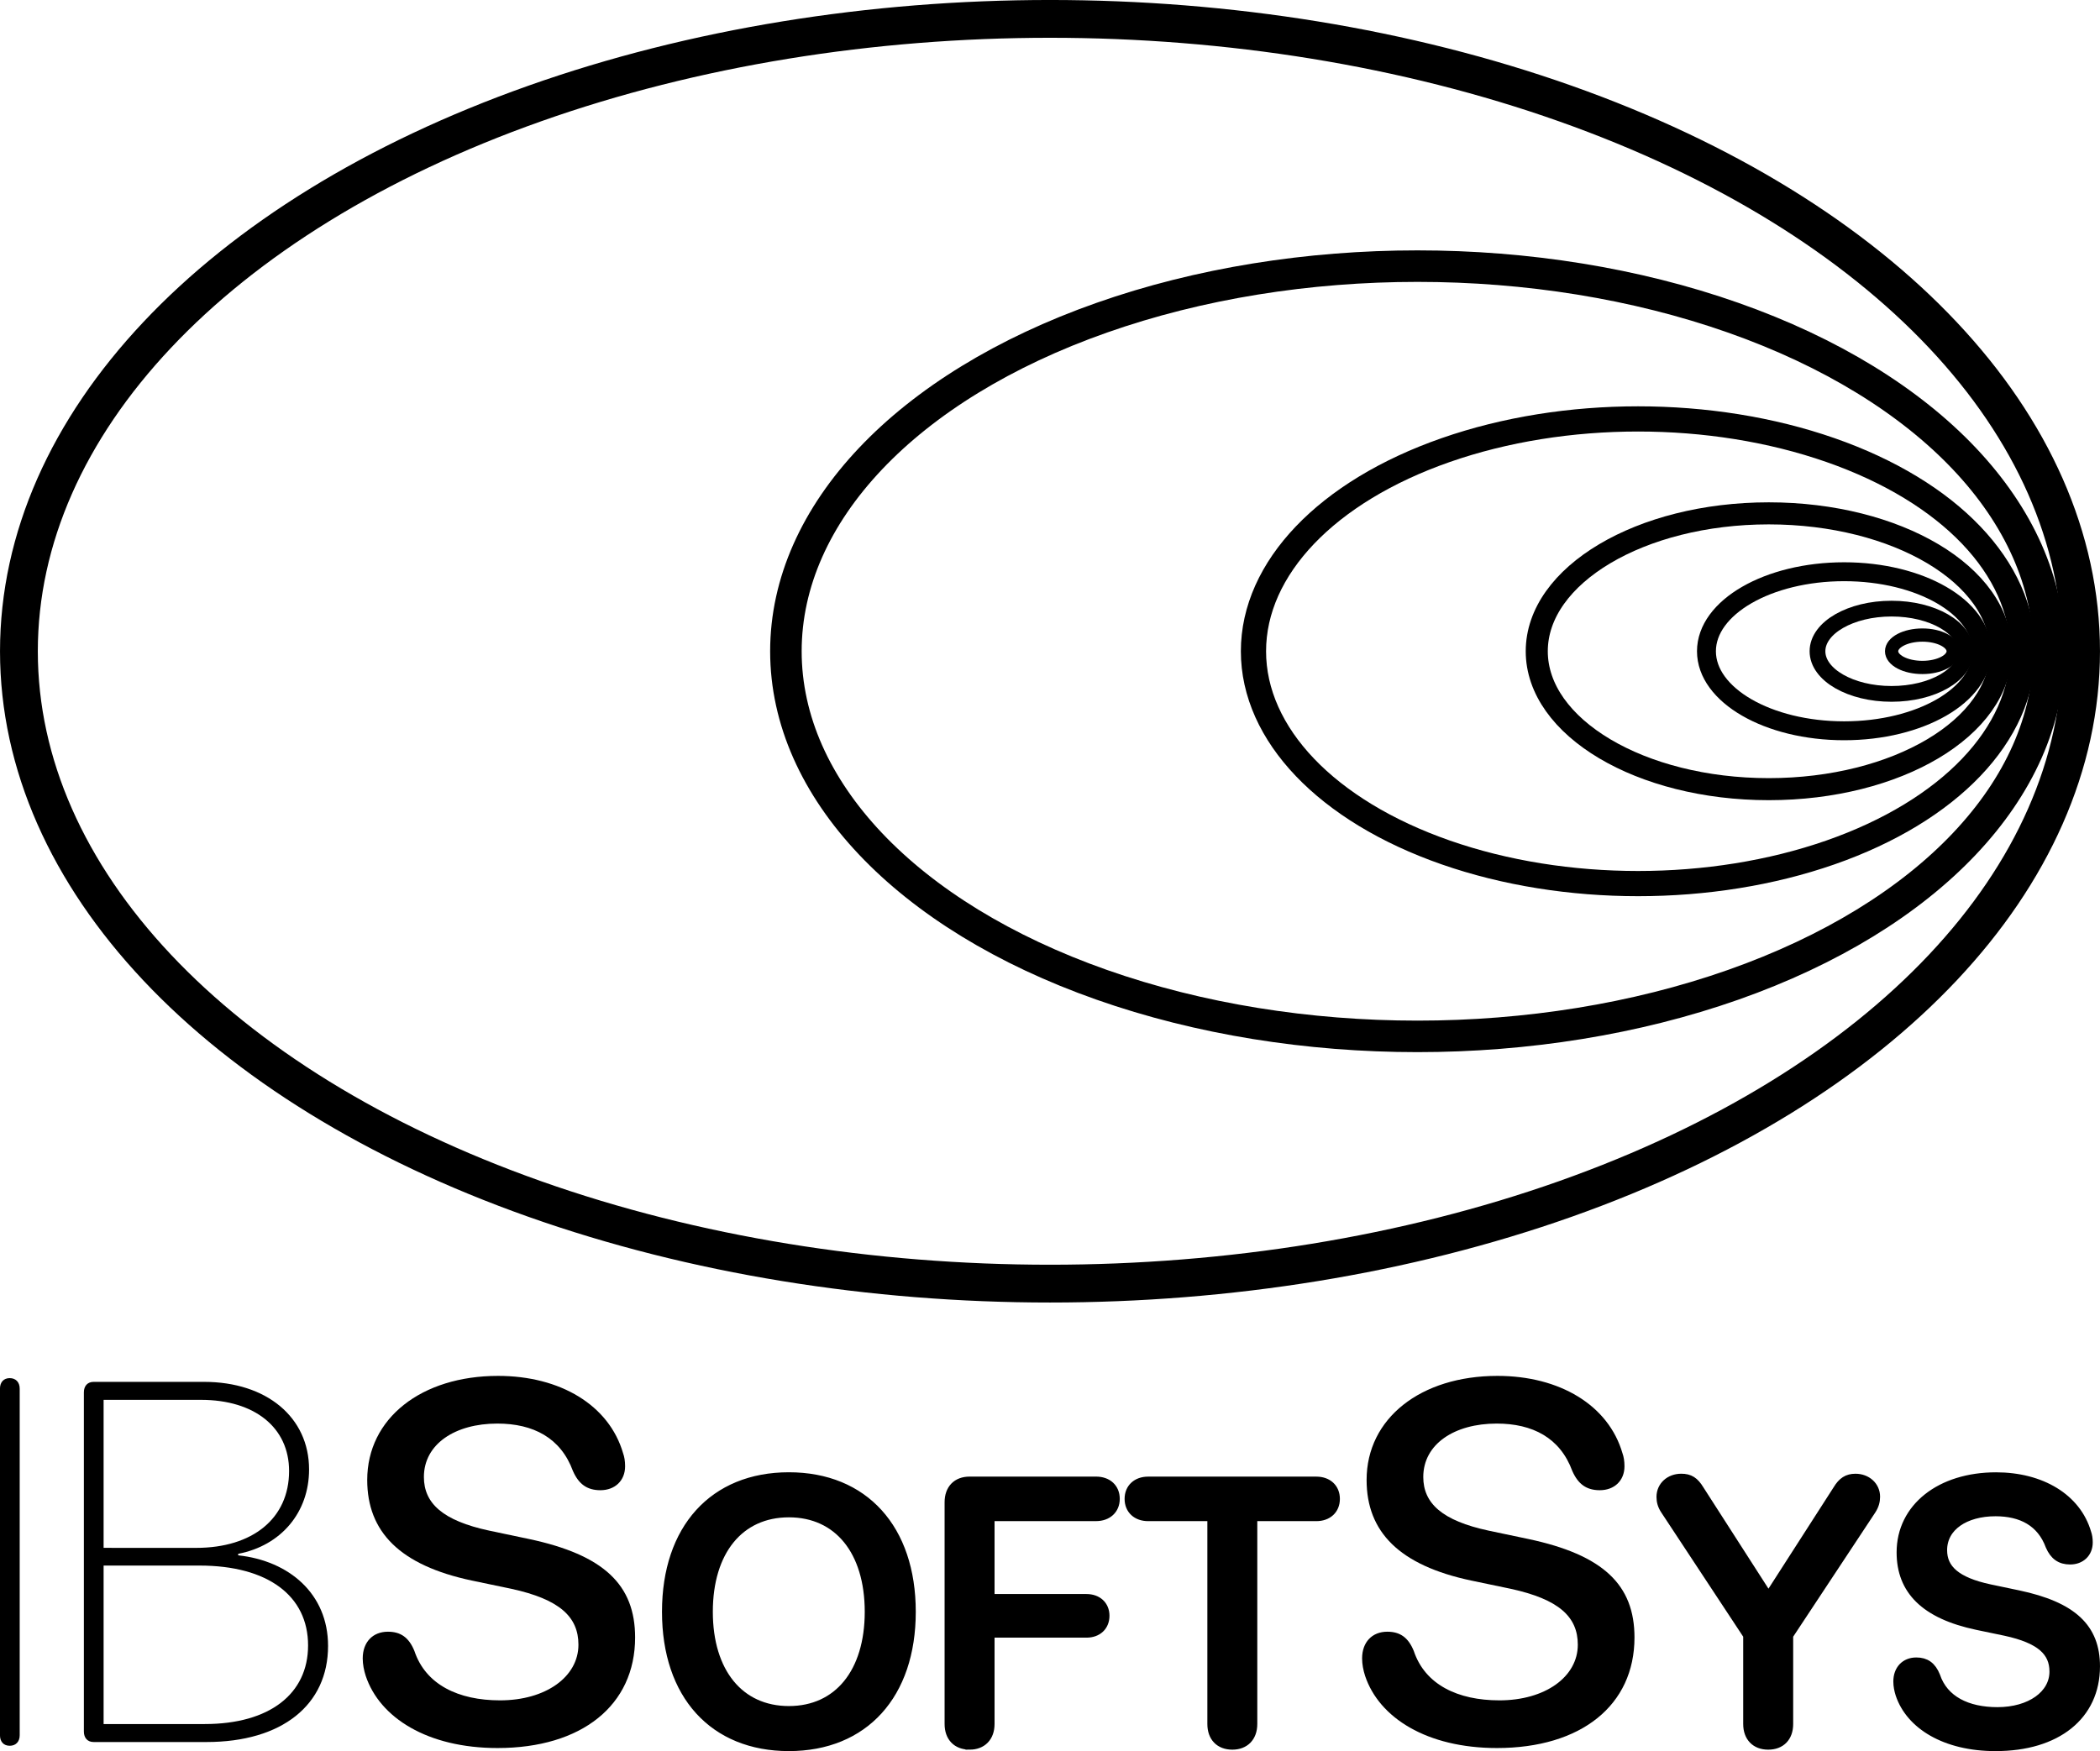 <svg xmlns="http://www.w3.org/2000/svg" width="333.173" height="277.883" viewBox="0 0 88.152 73.523"><defs><path id="b" d="M1600.665 5530.211h158.58v94.55H1600.665z"/><path id="a" d="M157-13h55v40h-55z"/><path id="c" d="M157-13h55v40h-55z"/><path id="d" d="M1600.665 5530.211h158.58v94.55H1600.665z"/><path id="e" d="M157-13h55v40h-55z"/><path id="f" d="M1600.665 5530.211h158.58v94.55H1600.665z"/><path id="g" d="M157-13h55v40h-55z"/><path id="h" d="M1600.665 5530.211h158.58v94.55H1600.665z"/><path id="i" d="M157-13h55v40h-55z"/><path id="j" d="M1600.665 5530.211h158.58v94.55H1600.665z"/><path id="k" d="M157-13h55v40h-55z"/><path id="l" d="M1600.665 5530.211h158.58v94.55H1600.665z"/><path id="m" d="M157-13h55v40h-55z"/><path id="n" d="M1600.665 5530.211h158.58v94.55H1600.665z"/><path id="o" d="M157-13h55v40h-55z"/><path id="p" d="M1600.665 5530.211h158.58v94.55H1600.665z"/></defs><g style="display:inline" transform="translate(-7.518 -2.683)"><ellipse cx="51.594" cy="30.027" rx="43.282" ry="26.551" style="font-variation-settings:normal;display:inline;fill:none;fill-opacity:1;stroke:#000;stroke-width:1.587;stroke-linecap:butt;stroke-linejoin:miter;stroke-miterlimit:4;stroke-dasharray:none;stroke-dashoffset:0;stroke-opacity:1;stop-color:#000"/><ellipse cx="67.019" cy="30.027" rx="26.511" ry="16.17" style="font-variation-settings:normal;display:inline;fill:none;fill-opacity:1;stroke:#000;stroke-width:1.323;stroke-linecap:butt;stroke-linejoin:miter;stroke-miterlimit:4;stroke-dasharray:none;stroke-dashoffset:0;stroke-opacity:1;stop-color:#000"/><ellipse cx="76.28" cy="30.027" rx="16.145" ry="9.755" style="font-variation-settings:normal;display:inline;fill:none;fill-opacity:1;stroke:#000;stroke-width:1.058;stroke-linecap:butt;stroke-linejoin:miter;stroke-miterlimit:4;stroke-dasharray:none;stroke-dashoffset:0;stroke-opacity:1;stop-color:#000"/><ellipse cx="81.766" cy="30.027" rx="9.739" ry="5.79" style="font-variation-settings:normal;display:inline;fill:none;fill-opacity:1;stroke:#000;stroke-width:.926;stroke-linecap:butt;stroke-linejoin:miter;stroke-miterlimit:4;stroke-dasharray:none;stroke-dashoffset:0;stroke-opacity:1;stop-color:#000"/><ellipse cx="84.93" cy="30.027" rx="5.78" ry="3.339" style="font-variation-settings:normal;display:inline;fill:none;fill-opacity:1;stroke:#000;stroke-width:.794;stroke-linecap:butt;stroke-linejoin:miter;stroke-miterlimit:4;stroke-dasharray:none;stroke-dashoffset:0;stroke-opacity:1;stop-color:#000"/><ellipse cx="86.92" cy="30.027" rx="3.109" ry="1.79" style="font-variation-settings:normal;display:inline;fill:none;fill-opacity:1;stroke:#000;stroke-width:.661;stroke-linecap:butt;stroke-linejoin:miter;stroke-miterlimit:4;stroke-dasharray:none;stroke-dashoffset:0;stroke-opacity:1;stop-color:#000"/><ellipse cx="88.215" cy="30.027" rx="1.293" ry=".68" style="font-variation-settings:normal;display:inline;fill:none;fill-opacity:1;stroke:#000;stroke-width:.556;stroke-linecap:butt;stroke-linejoin:miter;stroke-miterlimit:4;stroke-dasharray:none;stroke-dashoffset:0;stroke-opacity:1;stop-color:#000"/><path d="M7.926 75.982c.252 0 .419-.168.419-.44V60.986c0-.272-.168-.44-.419-.44s-.409.168-.409.44v14.556c0 .272.157.44.409.44zM11.448 75.825h4.737c3.175 0 5.104-1.561 5.104-4.035 0-2.19-1.635-3.574-3.773-3.804v-.063c1.802-.346 2.976-1.74 2.976-3.542 0-2.19-1.782-3.678-4.412-3.678h-4.632c-.252 0-.409.168-.409.44v14.242c0 .272.157.44.409.44zm.419-8.153v-6.214h4.087c2.253 0 3.699 1.163 3.699 2.987 0 1.991-1.53 3.228-3.898 3.228zm0 7.399v-6.655h4.024c2.871 0 4.559 1.268 4.559 3.353 0 2.033-1.614 3.301-4.339 3.301z" style="font-weight:200;font-size:19.05px;line-height:1.25;font-family:Lato;-inkscape-font-specification:&quot;SF Pro Rounded Ultra-Light&quot;;text-align:center;letter-spacing:0;text-anchor:middle;fill:#000;fill-opacity:1;stroke:none;stroke-width:.205"/><path d="M28.404 76.077c3.532 0 5.774-1.792 5.774-4.642 0-2.201-1.299-3.469-4.475-4.139l-1.645-.346c-1.96-.419-2.746-1.153-2.746-2.253 0-1.383 1.31-2.243 3.081-2.243 1.509 0 2.662.597 3.175 1.991.241.545.587.807 1.153.807.608 0 1.037-.398 1.037-1.006 0-.22-.031-.398-.084-.545-.587-2.023-2.641-3.249-5.25-3.249-3.217 0-5.491 1.781-5.491 4.37 0 2.18 1.373 3.584 4.391 4.223l1.656.346c2.023.44 2.819 1.174 2.819 2.347 0 1.352-1.373 2.337-3.291 2.337-1.75 0-3.123-.66-3.595-2.075-.231-.566-.576-.807-1.111-.807-.639 0-1.058.44-1.058 1.121 0 .252.052.503.126.734.587 1.761 2.599 3.029 5.533 3.029z" style="font-weight:500;font-size:19.05px;line-height:1.25;font-family:Lato;-inkscape-font-specification:&quot;SF Pro Rounded Medium&quot;;text-align:center;letter-spacing:0;text-anchor:middle;fill:#000;fill-opacity:1;stroke:none;stroke-width:.205"/><path d="M40.633 76.007c3.148 0 5.128-2.169 5.128-5.651 0-3.482-1.98-5.659-5.128-5.659-3.155 0-5.128 2.177-5.128 5.659 0 3.482 1.972 5.651 5.128 5.651zm0-1.494c-2.078 0-3.391-1.608-3.391-4.157 0-2.556 1.312-4.164 3.391-4.164 2.078 0 3.383 1.608 3.383 4.164 0 2.549-1.305 4.157-3.383 4.157zM48.218 75.947c.523 0 .85-.334.85-.88v-3.823h4.058c.455 0 .766-.281.766-.721 0-.432-.311-.713-.766-.713h-4.058v-3.459h4.46c.47 0 .796-.288.796-.736 0-.448-.319-.736-.796-.736h-5.31c-.531 0-.85.334-.85.88v9.307c0 .546.319.88.85.88zM59.247 75.947c.523 0 .85-.334.85-.88v-8.715h2.678c.47 0 .789-.288.789-.736 0-.448-.319-.736-.789-.736h-7.062c-.47 0-.789.288-.789.736 0 .448.319.736.789.736h2.685v8.715c0 .546.319.88.85.88z" style="font-weight:500;font-size:20.108px;line-height:1.25;font-family:Lato;-inkscape-font-specification:&quot;SF Pro Rounded Medium&quot;;text-align:center;letter-spacing:0;text-anchor:middle;fill:#000;fill-opacity:1;stroke:#000;stroke-width:.397;stroke-miterlimit:4;stroke-dasharray:none;stroke-opacity:1"/><path d="M70.355 76.077c3.532 0 5.774-1.792 5.774-4.642 0-2.201-1.299-3.469-4.475-4.139l-1.645-.346c-1.96-.419-2.746-1.153-2.746-2.253 0-1.383 1.31-2.243 3.081-2.243 1.509 0 2.662.597 3.175 1.991.241.545.587.807 1.153.807.608 0 1.037-.398 1.037-1.006 0-.22-.031-.398-.084-.545-.587-2.023-2.641-3.249-5.25-3.249-3.217 0-5.491 1.781-5.491 4.37 0 2.18 1.373 3.584 4.391 4.223l1.656.346c2.023.44 2.819 1.174 2.819 2.347 0 1.352-1.373 2.337-3.291 2.337-1.75 0-3.123-.66-3.595-2.075-.231-.566-.576-.807-1.111-.807-.639 0-1.058.44-1.058 1.121 0 .252.052.503.126.734.587 1.761 2.599 3.029 5.533 3.029z" style="font-weight:500;font-size:27.781px;line-height:1.25;font-family:Lato;-inkscape-font-specification:&quot;SF Pro Rounded Medium&quot;;text-align:center;letter-spacing:0;text-anchor:middle;fill:#000;fill-opacity:1;stroke:none;stroke-width:.205"/><path d="M81.742 75.947c.531 0 .85-.334.85-.88v-3.724l3.474-5.257c.129-.197.174-.372.174-.561 0-.44-.364-.766-.834-.766-.334 0-.546.137-.751.478l-2.875 4.475h-.053L78.852 65.236c-.212-.349-.41-.478-.759-.478-.478 0-.842.326-.842.774 0 .19.046.364.174.554l3.466 5.257v3.724c0 .546.326.88.85.88zM91.292 76.007c2.556 0 4.179-1.297 4.179-3.36 0-1.593-.941-2.511-3.239-2.996l-1.191-.25c-1.418-.303-1.987-.834-1.987-1.631 0-1.001.948-1.623 2.23-1.623 1.092 0 1.927.432 2.298 1.441.174.394.425.584.834.584.44 0 .751-.288.751-.728 0-.159-.023-.288-.061-.394-.425-1.464-1.911-2.351-3.8-2.351-2.329 0-3.975 1.289-3.975 3.163 0 1.578.994 2.594 3.178 3.057l1.198.25c1.464.319 2.04.85 2.04 1.699 0 .979-.994 1.691-2.382 1.691-1.267 0-2.26-.478-2.602-1.502-.167-.41-.417-.584-.804-.584-.463 0-.766.319-.766.812 0 .182.038.364.091.531.425 1.274 1.881 2.192 4.005 2.192z" style="font-weight:500;font-size:20.108px;line-height:1.25;font-family:Lato;-inkscape-font-specification:&quot;SF Pro Rounded Medium&quot;;text-align:center;letter-spacing:0;text-anchor:middle;fill:#000;fill-opacity:1;stroke:#000;stroke-width:.397;stroke-miterlimit:4;stroke-dasharray:none;stroke-opacity:1"/></g></svg>